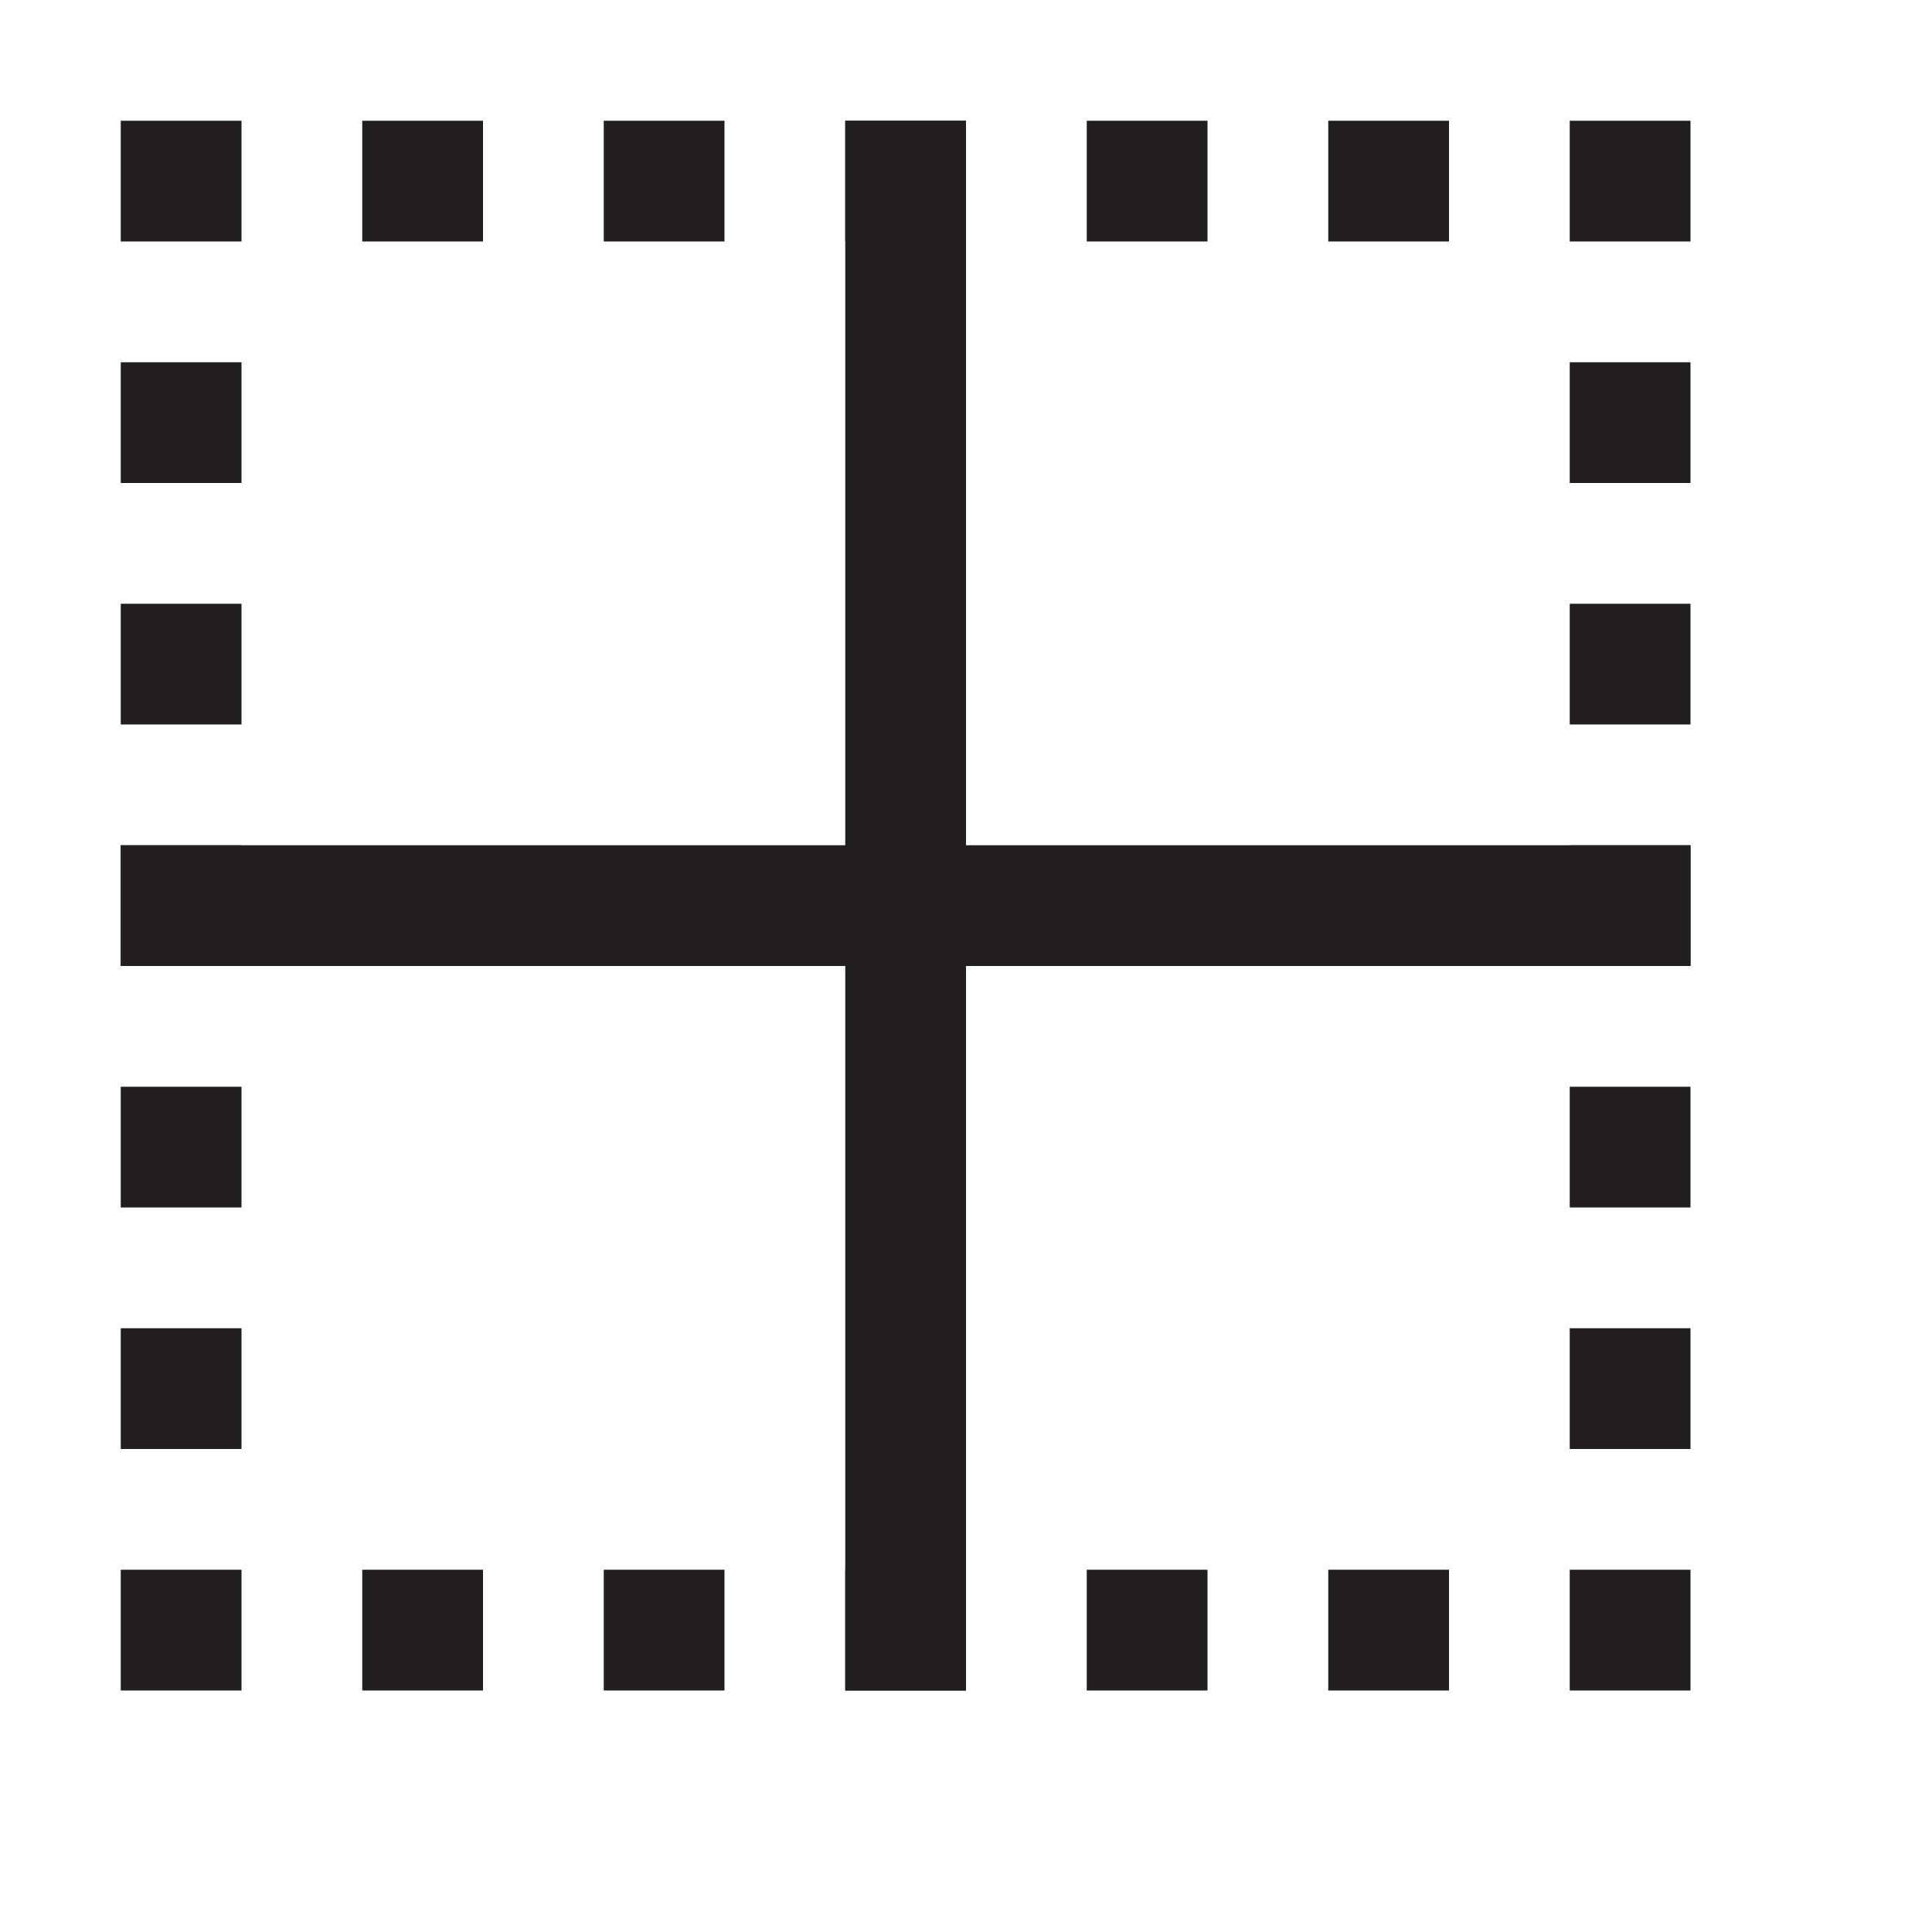 <svg id="Layer_1" data-name="Layer 1" xmlns="http://www.w3.org/2000/svg" viewBox="0 0 16 16"><defs><style>.cls-1,.cls-2{fill:none;stroke:#231f20;stroke-miterlimit:10;}.cls-2{stroke-dasharray:1 1;}</style></defs><polyline class="cls-1" points="13.5 13 13.5 13.5 13 13.5"/><line class="cls-2" x1="12" y1="13.5" x2="2.5" y2="13.5"/><polyline class="cls-1" points="2 13.5 1.5 13.5 1.5 13"/><line class="cls-2" x1="1.5" y1="12" x2="1.5" y2="2.5"/><polyline class="cls-1" points="1.5 2 1.5 1.5 2 1.5"/><line class="cls-2" x1="3" y1="1.5" x2="12.5" y2="1.5"/><polyline class="cls-1" points="13 1.5 13.5 1.5 13.5 2"/><line class="cls-2" x1="13.5" y1="3" x2="13.5" y2="12.5"/><line class="cls-1" x1="7.5" y1="1" x2="7.5" y2="14"/><line class="cls-1" x1="1" y1="7.5" x2="14" y2="7.5"/></svg>